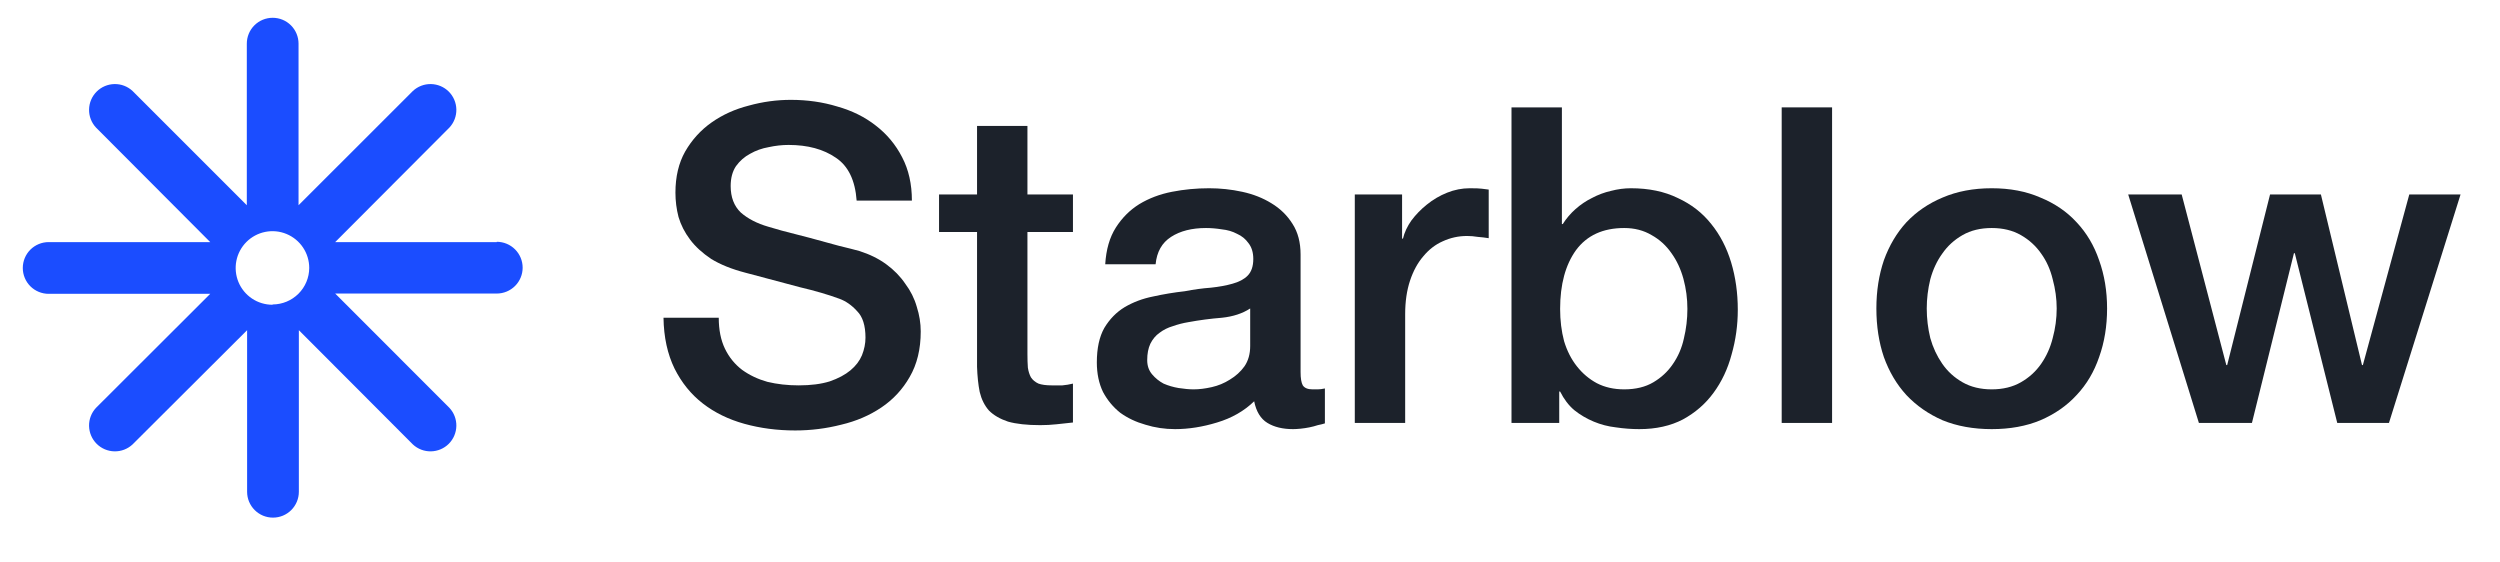 <svg width="120" height="27" viewBox="0 0 120 27" fill="none" xmlns="http://www.w3.org/2000/svg">
<path d="M34.5 15.252C34.5 15.832 34.599 16.327 34.797 16.737C34.995 17.147 35.27 17.486 35.624 17.755C35.978 18.01 36.381 18.201 36.833 18.328C37.3 18.441 37.802 18.498 38.34 18.498C38.919 18.498 39.414 18.434 39.825 18.307C40.235 18.165 40.567 17.988 40.822 17.776C41.076 17.564 41.26 17.324 41.373 17.055C41.486 16.772 41.543 16.489 41.543 16.206C41.543 15.627 41.409 15.202 41.14 14.934C40.885 14.651 40.602 14.453 40.291 14.34C39.754 14.142 39.124 13.958 38.403 13.788C37.696 13.604 36.819 13.371 35.773 13.088C35.122 12.918 34.578 12.699 34.139 12.43C33.715 12.147 33.375 11.836 33.121 11.497C32.866 11.157 32.682 10.797 32.569 10.415C32.47 10.033 32.421 9.644 32.421 9.248C32.421 8.484 32.576 7.827 32.887 7.275C33.213 6.709 33.637 6.243 34.16 5.875C34.684 5.507 35.278 5.238 35.942 5.069C36.607 4.885 37.279 4.793 37.958 4.793C38.75 4.793 39.492 4.899 40.185 5.111C40.892 5.309 41.508 5.613 42.031 6.023C42.568 6.434 42.993 6.943 43.304 7.551C43.615 8.145 43.771 8.838 43.771 9.63H41.119C41.048 8.654 40.716 7.968 40.122 7.572C39.528 7.162 38.771 6.957 37.852 6.957C37.541 6.957 37.222 6.992 36.897 7.063C36.572 7.12 36.275 7.226 36.006 7.381C35.737 7.523 35.511 7.721 35.327 7.975C35.157 8.23 35.072 8.548 35.072 8.93C35.072 9.467 35.235 9.892 35.56 10.203C35.9 10.5 36.338 10.726 36.876 10.882C36.932 10.896 37.152 10.959 37.533 11.072C37.929 11.171 38.368 11.285 38.849 11.412C39.33 11.539 39.796 11.666 40.249 11.794C40.716 11.907 41.048 11.992 41.246 12.048C41.741 12.204 42.172 12.416 42.54 12.685C42.908 12.954 43.212 13.265 43.452 13.618C43.707 13.958 43.891 14.325 44.004 14.722C44.131 15.117 44.195 15.514 44.195 15.909C44.195 16.758 44.018 17.486 43.664 18.095C43.325 18.689 42.873 19.177 42.307 19.558C41.741 19.94 41.097 20.216 40.376 20.386C39.655 20.57 38.919 20.662 38.17 20.662C37.307 20.662 36.494 20.555 35.73 20.343C34.967 20.131 34.302 19.806 33.736 19.367C33.17 18.929 32.718 18.37 32.378 17.692C32.039 16.998 31.862 16.185 31.848 15.252H34.5Z" fill="#1C222B"/>
<path d="M45.074 9.333H46.898V6.045H49.317V9.333H51.502V11.136H49.317V16.991C49.317 17.246 49.324 17.465 49.338 17.649C49.366 17.833 49.416 17.988 49.487 18.116C49.572 18.243 49.692 18.342 49.847 18.413C50.003 18.469 50.215 18.498 50.484 18.498C50.653 18.498 50.823 18.498 50.993 18.498C51.163 18.483 51.332 18.455 51.502 18.413V20.28C51.233 20.308 50.972 20.336 50.717 20.365C50.462 20.393 50.201 20.407 49.932 20.407C49.296 20.407 48.779 20.35 48.383 20.237C48.002 20.11 47.697 19.933 47.471 19.707C47.259 19.466 47.111 19.169 47.026 18.816C46.955 18.462 46.913 18.059 46.898 17.607V11.136H45.074V9.333Z" fill="#1C222B"/>
<path d="M62.428 17.861C62.428 18.158 62.463 18.37 62.534 18.498C62.619 18.625 62.774 18.689 63.001 18.689C63.071 18.689 63.156 18.689 63.255 18.689C63.354 18.689 63.467 18.674 63.595 18.646V20.322C63.51 20.35 63.397 20.379 63.255 20.407C63.128 20.449 62.993 20.485 62.852 20.513C62.711 20.541 62.569 20.563 62.428 20.577C62.286 20.591 62.166 20.598 62.067 20.598C61.572 20.598 61.162 20.499 60.837 20.301C60.511 20.103 60.299 19.756 60.2 19.261C59.719 19.728 59.125 20.068 58.418 20.28C57.725 20.492 57.053 20.598 56.403 20.598C55.908 20.598 55.434 20.527 54.981 20.386C54.529 20.259 54.126 20.068 53.772 19.813C53.433 19.544 53.157 19.212 52.945 18.816C52.747 18.406 52.648 17.932 52.648 17.395C52.648 16.716 52.768 16.164 53.008 15.74C53.263 15.316 53.588 14.983 53.984 14.743C54.394 14.502 54.847 14.332 55.342 14.233C55.851 14.12 56.36 14.036 56.87 13.979C57.308 13.894 57.725 13.838 58.121 13.809C58.517 13.767 58.864 13.703 59.161 13.618C59.472 13.533 59.712 13.406 59.882 13.236C60.066 13.053 60.158 12.784 60.158 12.43C60.158 12.119 60.08 11.864 59.924 11.666C59.783 11.469 59.599 11.32 59.373 11.221C59.161 11.108 58.92 11.037 58.651 11.009C58.383 10.966 58.128 10.945 57.888 10.945C57.209 10.945 56.65 11.087 56.212 11.37C55.773 11.652 55.526 12.091 55.469 12.685H53.051C53.093 11.978 53.263 11.391 53.56 10.924C53.857 10.457 54.232 10.082 54.684 9.8C55.151 9.517 55.674 9.319 56.254 9.206C56.834 9.092 57.428 9.036 58.036 9.036C58.574 9.036 59.104 9.092 59.627 9.206C60.151 9.319 60.617 9.503 61.028 9.757C61.452 10.012 61.791 10.344 62.046 10.754C62.3 11.15 62.428 11.638 62.428 12.218V17.861ZM60.009 14.806C59.642 15.047 59.189 15.195 58.651 15.252C58.114 15.294 57.577 15.365 57.039 15.464C56.785 15.506 56.537 15.57 56.297 15.655C56.056 15.726 55.844 15.832 55.66 15.973C55.476 16.1 55.328 16.277 55.215 16.503C55.116 16.716 55.066 16.977 55.066 17.288C55.066 17.557 55.144 17.783 55.3 17.967C55.455 18.151 55.639 18.3 55.851 18.413C56.078 18.512 56.318 18.582 56.572 18.625C56.841 18.667 57.082 18.689 57.294 18.689C57.562 18.689 57.852 18.653 58.164 18.582C58.475 18.512 58.765 18.392 59.033 18.222C59.316 18.052 59.55 17.84 59.733 17.585C59.917 17.317 60.009 16.991 60.009 16.61V14.806Z" fill="#1C222B"/>
<path d="M65.03 9.333H67.3V11.454H67.342C67.413 11.157 67.547 10.867 67.746 10.585C67.958 10.302 68.205 10.047 68.488 9.821C68.785 9.58 69.11 9.389 69.464 9.248C69.817 9.107 70.178 9.036 70.546 9.036C70.829 9.036 71.02 9.043 71.119 9.057C71.232 9.071 71.345 9.085 71.458 9.1V11.433C71.288 11.405 71.112 11.384 70.928 11.37C70.758 11.341 70.588 11.327 70.419 11.327C70.008 11.327 69.62 11.412 69.252 11.582C68.898 11.737 68.587 11.978 68.318 12.303C68.05 12.614 67.837 13.003 67.682 13.47C67.526 13.937 67.448 14.474 67.448 15.082V20.301H65.03V9.333Z" fill="#1C222B"/>
<path d="M72.552 5.154H74.971V10.754H75.013C75.183 10.486 75.388 10.245 75.628 10.033C75.868 9.821 76.13 9.644 76.413 9.503C76.71 9.347 77.014 9.234 77.325 9.163C77.651 9.078 77.969 9.036 78.28 9.036C79.143 9.036 79.892 9.191 80.529 9.503C81.179 9.8 81.717 10.217 82.141 10.754C82.565 11.278 82.883 11.893 83.096 12.6C83.308 13.307 83.414 14.064 83.414 14.87C83.414 15.605 83.315 16.32 83.117 17.013C82.933 17.706 82.643 18.321 82.247 18.858C81.865 19.382 81.377 19.806 80.783 20.131C80.189 20.442 79.489 20.598 78.683 20.598C78.315 20.598 77.941 20.57 77.559 20.513C77.191 20.471 76.837 20.379 76.498 20.237C76.159 20.096 75.847 19.912 75.564 19.686C75.296 19.459 75.07 19.162 74.886 18.795H74.843V20.301H72.552V5.154ZM80.995 14.828C80.995 14.332 80.932 13.852 80.805 13.385C80.677 12.918 80.486 12.508 80.232 12.155C79.977 11.787 79.659 11.497 79.277 11.285C78.895 11.058 78.457 10.945 77.962 10.945C76.943 10.945 76.173 11.299 75.649 12.006C75.14 12.713 74.886 13.654 74.886 14.828C74.886 15.379 74.949 15.895 75.076 16.376C75.218 16.843 75.423 17.246 75.692 17.585C75.96 17.925 76.279 18.194 76.646 18.392C77.028 18.59 77.467 18.689 77.962 18.689C78.513 18.689 78.98 18.576 79.362 18.349C79.744 18.123 80.055 17.833 80.295 17.479C80.55 17.112 80.727 16.701 80.826 16.249C80.939 15.782 80.995 15.308 80.995 14.828Z" fill="#1C222B"/>
<path d="M85.521 5.154H87.94V20.301H85.521V5.154Z" fill="#1C222B"/>
<path d="M95.603 20.598C94.726 20.598 93.941 20.456 93.248 20.174C92.569 19.877 91.989 19.474 91.508 18.964C91.041 18.455 90.681 17.847 90.426 17.14C90.186 16.433 90.066 15.655 90.066 14.806C90.066 13.972 90.186 13.201 90.426 12.494C90.681 11.787 91.041 11.179 91.508 10.669C91.989 10.16 92.569 9.764 93.248 9.481C93.941 9.184 94.726 9.036 95.603 9.036C96.48 9.036 97.257 9.184 97.936 9.481C98.629 9.764 99.209 10.16 99.676 10.669C100.157 11.179 100.517 11.787 100.758 12.494C101.012 13.201 101.14 13.972 101.14 14.806C101.14 15.655 101.012 16.433 100.758 17.14C100.517 17.847 100.157 18.455 99.676 18.964C99.209 19.474 98.629 19.877 97.936 20.174C97.257 20.456 96.48 20.598 95.603 20.598ZM95.603 18.689C96.14 18.689 96.607 18.576 97.003 18.349C97.399 18.123 97.724 17.826 97.979 17.458C98.233 17.09 98.417 16.68 98.53 16.228C98.657 15.761 98.721 15.287 98.721 14.806C98.721 14.34 98.657 13.873 98.53 13.406C98.417 12.939 98.233 12.529 97.979 12.176C97.724 11.808 97.399 11.511 97.003 11.285C96.607 11.058 96.14 10.945 95.603 10.945C95.065 10.945 94.598 11.058 94.202 11.285C93.806 11.511 93.481 11.808 93.227 12.176C92.972 12.529 92.781 12.939 92.654 13.406C92.541 13.873 92.484 14.34 92.484 14.806C92.484 15.287 92.541 15.761 92.654 16.228C92.781 16.68 92.972 17.09 93.227 17.458C93.481 17.826 93.806 18.123 94.202 18.349C94.598 18.576 95.065 18.689 95.603 18.689Z" fill="#1C222B"/>
<path d="M102.153 9.333H104.72L106.863 17.522H106.905L108.963 9.333H111.403L113.376 17.522H113.418L115.646 9.333H118.107L114.67 20.301H112.188L110.151 12.155H110.109L108.093 20.301H105.547L102.153 9.333Z" fill="#1C222B"/>
<path d="M23.845 11.621H16.089L21.573 6.122C21.792 5.887 21.911 5.576 21.905 5.254C21.899 4.932 21.769 4.626 21.542 4.398C21.314 4.171 21.008 4.041 20.686 4.035C20.365 4.029 20.053 4.148 19.818 4.367L14.33 9.851V2.095C14.33 1.766 14.199 1.45 13.966 1.217C13.734 0.984 13.418 0.854 13.088 0.854C12.759 0.854 12.443 0.984 12.21 1.217C11.977 1.45 11.847 1.766 11.847 2.095V9.851L6.362 4.367C6.127 4.148 5.816 4.029 5.494 4.035C5.173 4.041 4.866 4.171 4.639 4.398C4.411 4.626 4.281 4.932 4.275 5.254C4.269 5.576 4.388 5.887 4.607 6.122L10.091 11.621H2.336C2.006 11.621 1.69 11.752 1.457 11.984C1.225 12.217 1.094 12.533 1.094 12.863C1.094 13.192 1.225 13.508 1.457 13.741C1.69 13.973 2.006 14.104 2.336 14.104H10.091L4.607 19.578C4.388 19.813 4.269 20.124 4.275 20.446C4.281 20.767 4.411 21.074 4.639 21.302C4.866 21.529 5.173 21.659 5.494 21.665C5.816 21.671 6.127 21.552 6.362 21.333L11.861 15.849V23.605C11.861 23.768 11.893 23.929 11.955 24.08C12.018 24.23 12.109 24.367 12.225 24.483C12.34 24.598 12.477 24.689 12.627 24.752C12.778 24.814 12.94 24.846 13.103 24.846C13.266 24.846 13.427 24.814 13.578 24.752C13.729 24.689 13.866 24.598 13.981 24.483C14.096 24.367 14.188 24.23 14.25 24.08C14.312 23.929 14.345 23.768 14.345 23.605V15.849L19.818 21.333C20.053 21.552 20.365 21.671 20.686 21.665C21.008 21.659 21.314 21.529 21.542 21.302C21.769 21.074 21.899 20.767 21.905 20.446C21.911 20.124 21.792 19.813 21.573 19.578L16.089 14.09H23.845C24.174 14.09 24.49 13.959 24.723 13.726C24.956 13.493 25.087 13.178 25.087 12.848C25.087 12.519 24.956 12.203 24.723 11.97C24.49 11.737 24.174 11.606 23.845 11.606V11.621ZM13.078 14.628C12.728 14.628 12.387 14.525 12.097 14.331C11.806 14.137 11.58 13.861 11.446 13.538C11.313 13.216 11.278 12.861 11.346 12.518C11.414 12.175 11.582 11.861 11.829 11.614C12.076 11.367 12.391 11.199 12.733 11.131C13.076 11.062 13.431 11.097 13.753 11.231C14.076 11.365 14.352 11.591 14.546 11.882C14.74 12.172 14.843 12.513 14.843 12.863C14.841 13.327 14.655 13.771 14.326 14.099C13.997 14.427 13.553 14.612 13.088 14.614L13.078 14.628Z" fill="#1B4DFF"/>
</svg>
